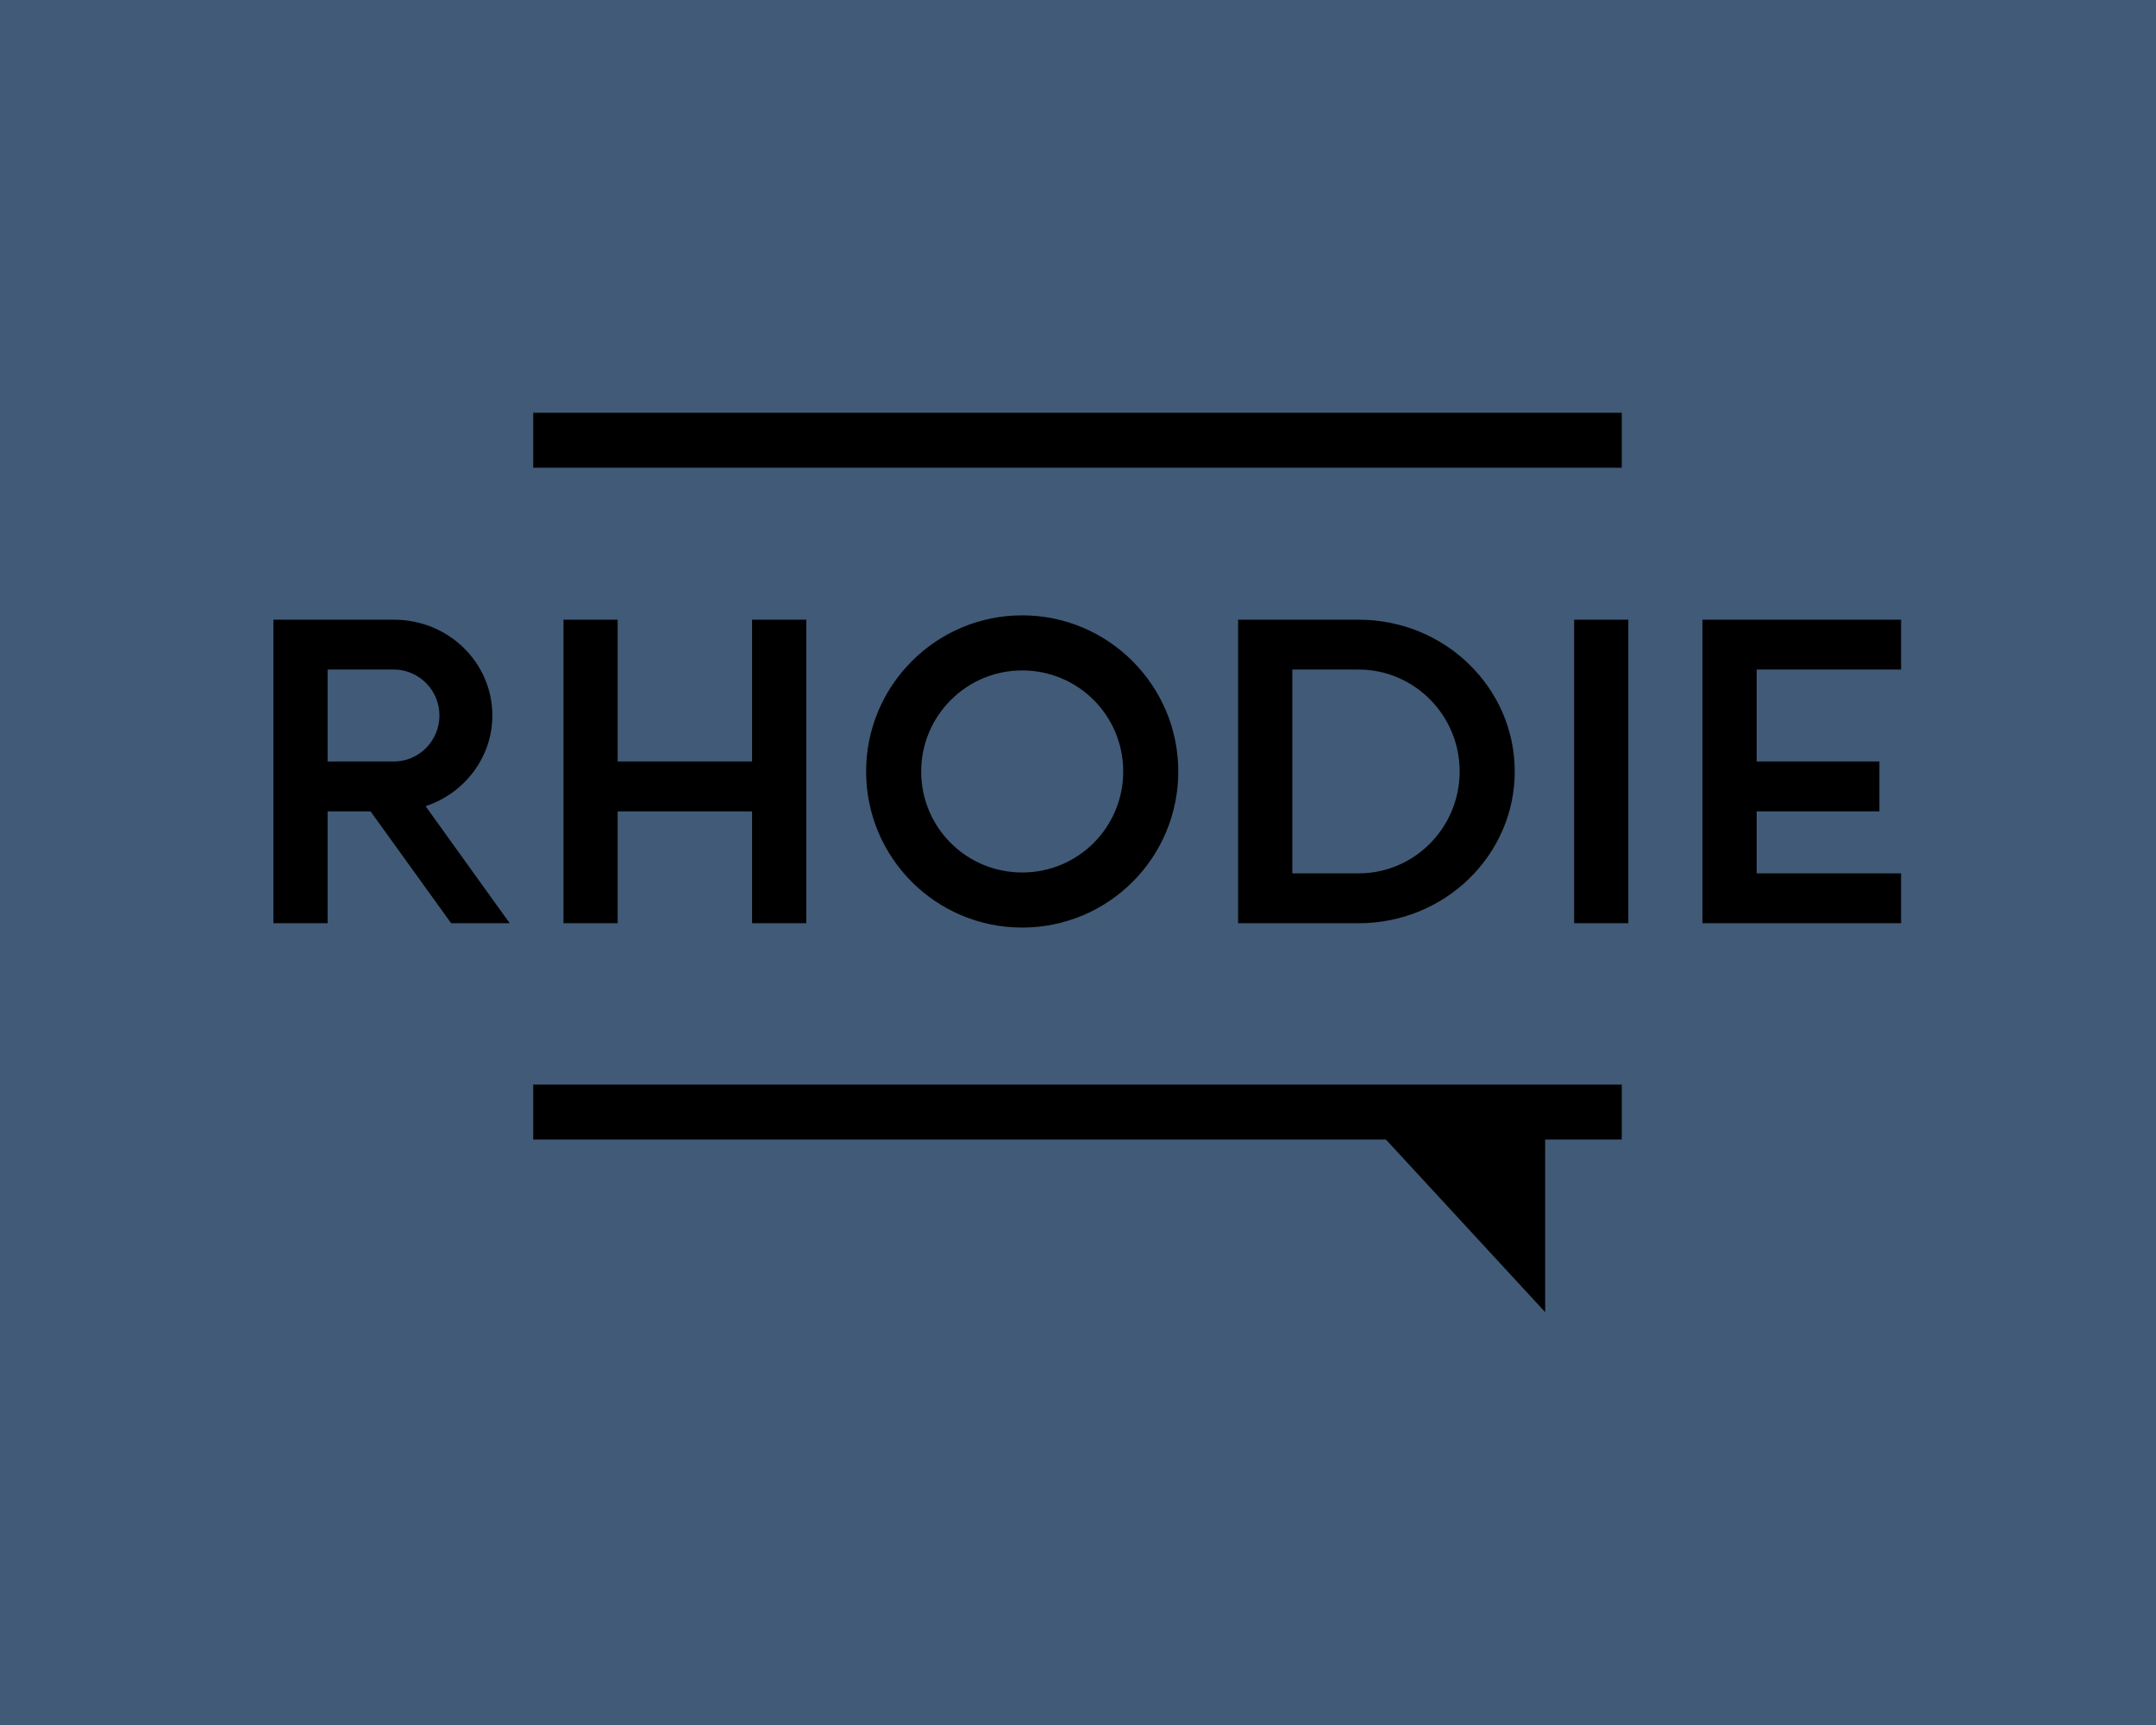 <?xml version="1.0" encoding="UTF-8" standalone="no" ?>
<!DOCTYPE svg PUBLIC "-//W3C//DTD SVG 1.1//EN" "http://www.w3.org/Graphics/SVG/1.1/DTD/svg11.dtd">
<svg xmlns="http://www.w3.org/2000/svg" xmlns:xlink="http://www.w3.org/1999/xlink" version="1.1" width="1280" height="1024" viewBox="0 0 1280 1024" xml:space="preserve">
<desc>Created with Fabric.js 5.3.0</desc>
<defs>
</defs>
<g transform="matrix(1 0 0 1 640 512)" id="background-logo"  >
<rect style="stroke: none; stroke-width: 0; stroke-dasharray: none; stroke-linecap: butt; stroke-dashoffset: 0; stroke-linejoin: miter; stroke-miterlimit: 4; fill: rgb(65,90,119); fill-rule: nonzero; opacity: 1;"  paint-order="stroke"  x="-640" y="-512" rx="0" ry="0" width="1280" height="1024" />
</g>
<g transform="matrix(4.532 0 0 4.532 639.7 511.92)" id="logo-logo"  >
<g style=""  paint-order="stroke"   >
		<g transform="matrix(0.123 0 0 0.123 49.912 46.608)"  >
<g style=""  paint-order="stroke"   >
		<g transform="matrix(1 0 0 1 0 0)"  >
<polygon style="stroke: none; stroke-width: 1; stroke-dasharray: none; stroke-linecap: butt; stroke-dashoffset: 0; stroke-linejoin: miter; stroke-miterlimit: 4; fill: rgb(0,0,0); fill-rule: nonzero; opacity: 1;"  paint-order="stroke"  points="-92.275,-100 92.275,100 92.275,-100 -92.275,-100 " />
</g>
</g>
</g>
		<g transform="matrix(0.713 0 0 0.036 0 32.708)"  >
<g style=""  paint-order="stroke"   >
		<g transform="matrix(1 0 0 1 0 0)"  >
<rect style="stroke: none; stroke-width: 0; stroke-dasharray: none; stroke-linecap: butt; stroke-dashoffset: 0; stroke-linejoin: miter; stroke-miterlimit: 4; fill: rgb(0,0,0); fill-rule: nonzero; opacity: 1;"  paint-order="stroke"  x="-100" y="-100" rx="0" ry="0" width="200" height="200" />
</g>
</g>
</g>
		<g transform="matrix(0.713 0 0 0.036 0 -55.292)"  >
<g style=""  paint-order="stroke"   >
		<g transform="matrix(1 0 0 1 0 0)"  >
<rect style="stroke: none; stroke-width: 0; stroke-dasharray: none; stroke-linecap: butt; stroke-dashoffset: 0; stroke-linejoin: miter; stroke-miterlimit: 4; fill: rgb(0,0,0); fill-rule: nonzero; opacity: 1;"  paint-order="stroke"  x="-100" y="-100" rx="0" ry="0" width="200" height="200" />
</g>
</g>
</g>
</g>
</g>
<g transform="matrix(1.921 0 0 1.921 645.483 457.957)" id="text-logo"  >
<g style=""  paint-order="stroke"   >
		<g transform="matrix(1 0 0 1 -5.684342e-14 0)" id="text-logo-path-0"  >
<path style="stroke: none; stroke-width: 0; stroke-dasharray: none; stroke-linecap: butt; stroke-dashoffset: 0; stroke-linejoin: miter; stroke-miterlimit: 4; fill: rgb(0,0,0); fill-rule: nonzero; opacity: 1;"  paint-order="stroke"  transform=" translate(-260.9, 46.9)" d="M 46.63 -93.8 L 9.38 -93.8 L 9.38 0 L 26.13 0 L 26.13 -34.57 L 39.4 -34.57 L 64.32 0 L 82.41 0 L 56.41 -36.18 C 68.34 -40.07 77.05 -51.19 77.05 -64.19 C 77.05 -80.53 63.52 -93.8 46.63 -93.8 Z M 46.63 -49.98 L 26.13 -49.98 L 26.13 -78.39 L 46.63 -78.39 C 54.27 -78.39 60.7 -72.09 60.7 -64.19 C 60.7 -56.41 54.4 -49.98 46.63 -49.98 Z M 157.32 -34.57 L 157.32 0 L 174.07 0 L 174.07 -93.8 L 157.32 -93.8 L 157.32 -49.98 L 115.78 -49.98 L 115.78 -93.8 L 99.03 -93.8 L 99.03 0 L 115.78 0 L 115.78 -34.57 Z M 240.8 1.34 C 267.46 1.34 289.04 -20.23 289.04 -46.9 C 289.04 -73.43 267.46 -95.14 240.8 -95.14 C 214.27 -95.14 192.56 -73.57 192.56 -46.9 C 192.56 -20.23 214.13 1.34 240.8 1.34 Z M 240.8 -15.68 C 223.51 -15.68 209.58 -29.61 209.58 -46.9 C 209.58 -64.05 223.51 -78.12 240.8 -78.12 C 258.08 -78.12 272.02 -64.19 272.02 -46.9 C 272.02 -29.61 258.08 -15.68 240.8 -15.68 Z M 344.78 -93.8 L 307.53 -93.8 L 307.53 0 L 344.78 0 C 371.45 0 393.02 -21.04 393.02 -46.9 C 393.02 -72.76 371.45 -93.8 344.78 -93.8 Z M 324.28 -78.39 L 344.78 -78.39 C 361.93 -78.39 376 -64.32 376 -46.9 C 376 -29.61 362.07 -15.41 344.78 -15.41 L 324.28 -15.41 Z M 428.13 -93.8 L 411.38 -93.8 L 411.38 0 L 428.13 0 Z M 451.04 -93.8 L 451.04 0 L 512.42 0 L 512.42 -15.41 L 467.79 -15.41 L 467.79 -34.57 L 505.72 -34.57 L 505.72 -49.98 L 467.79 -49.98 L 467.79 -78.39 L 512.42 -78.39 L 512.42 -93.8 Z" stroke-linecap="round" />
</g>
</g>
</g>
</svg>
